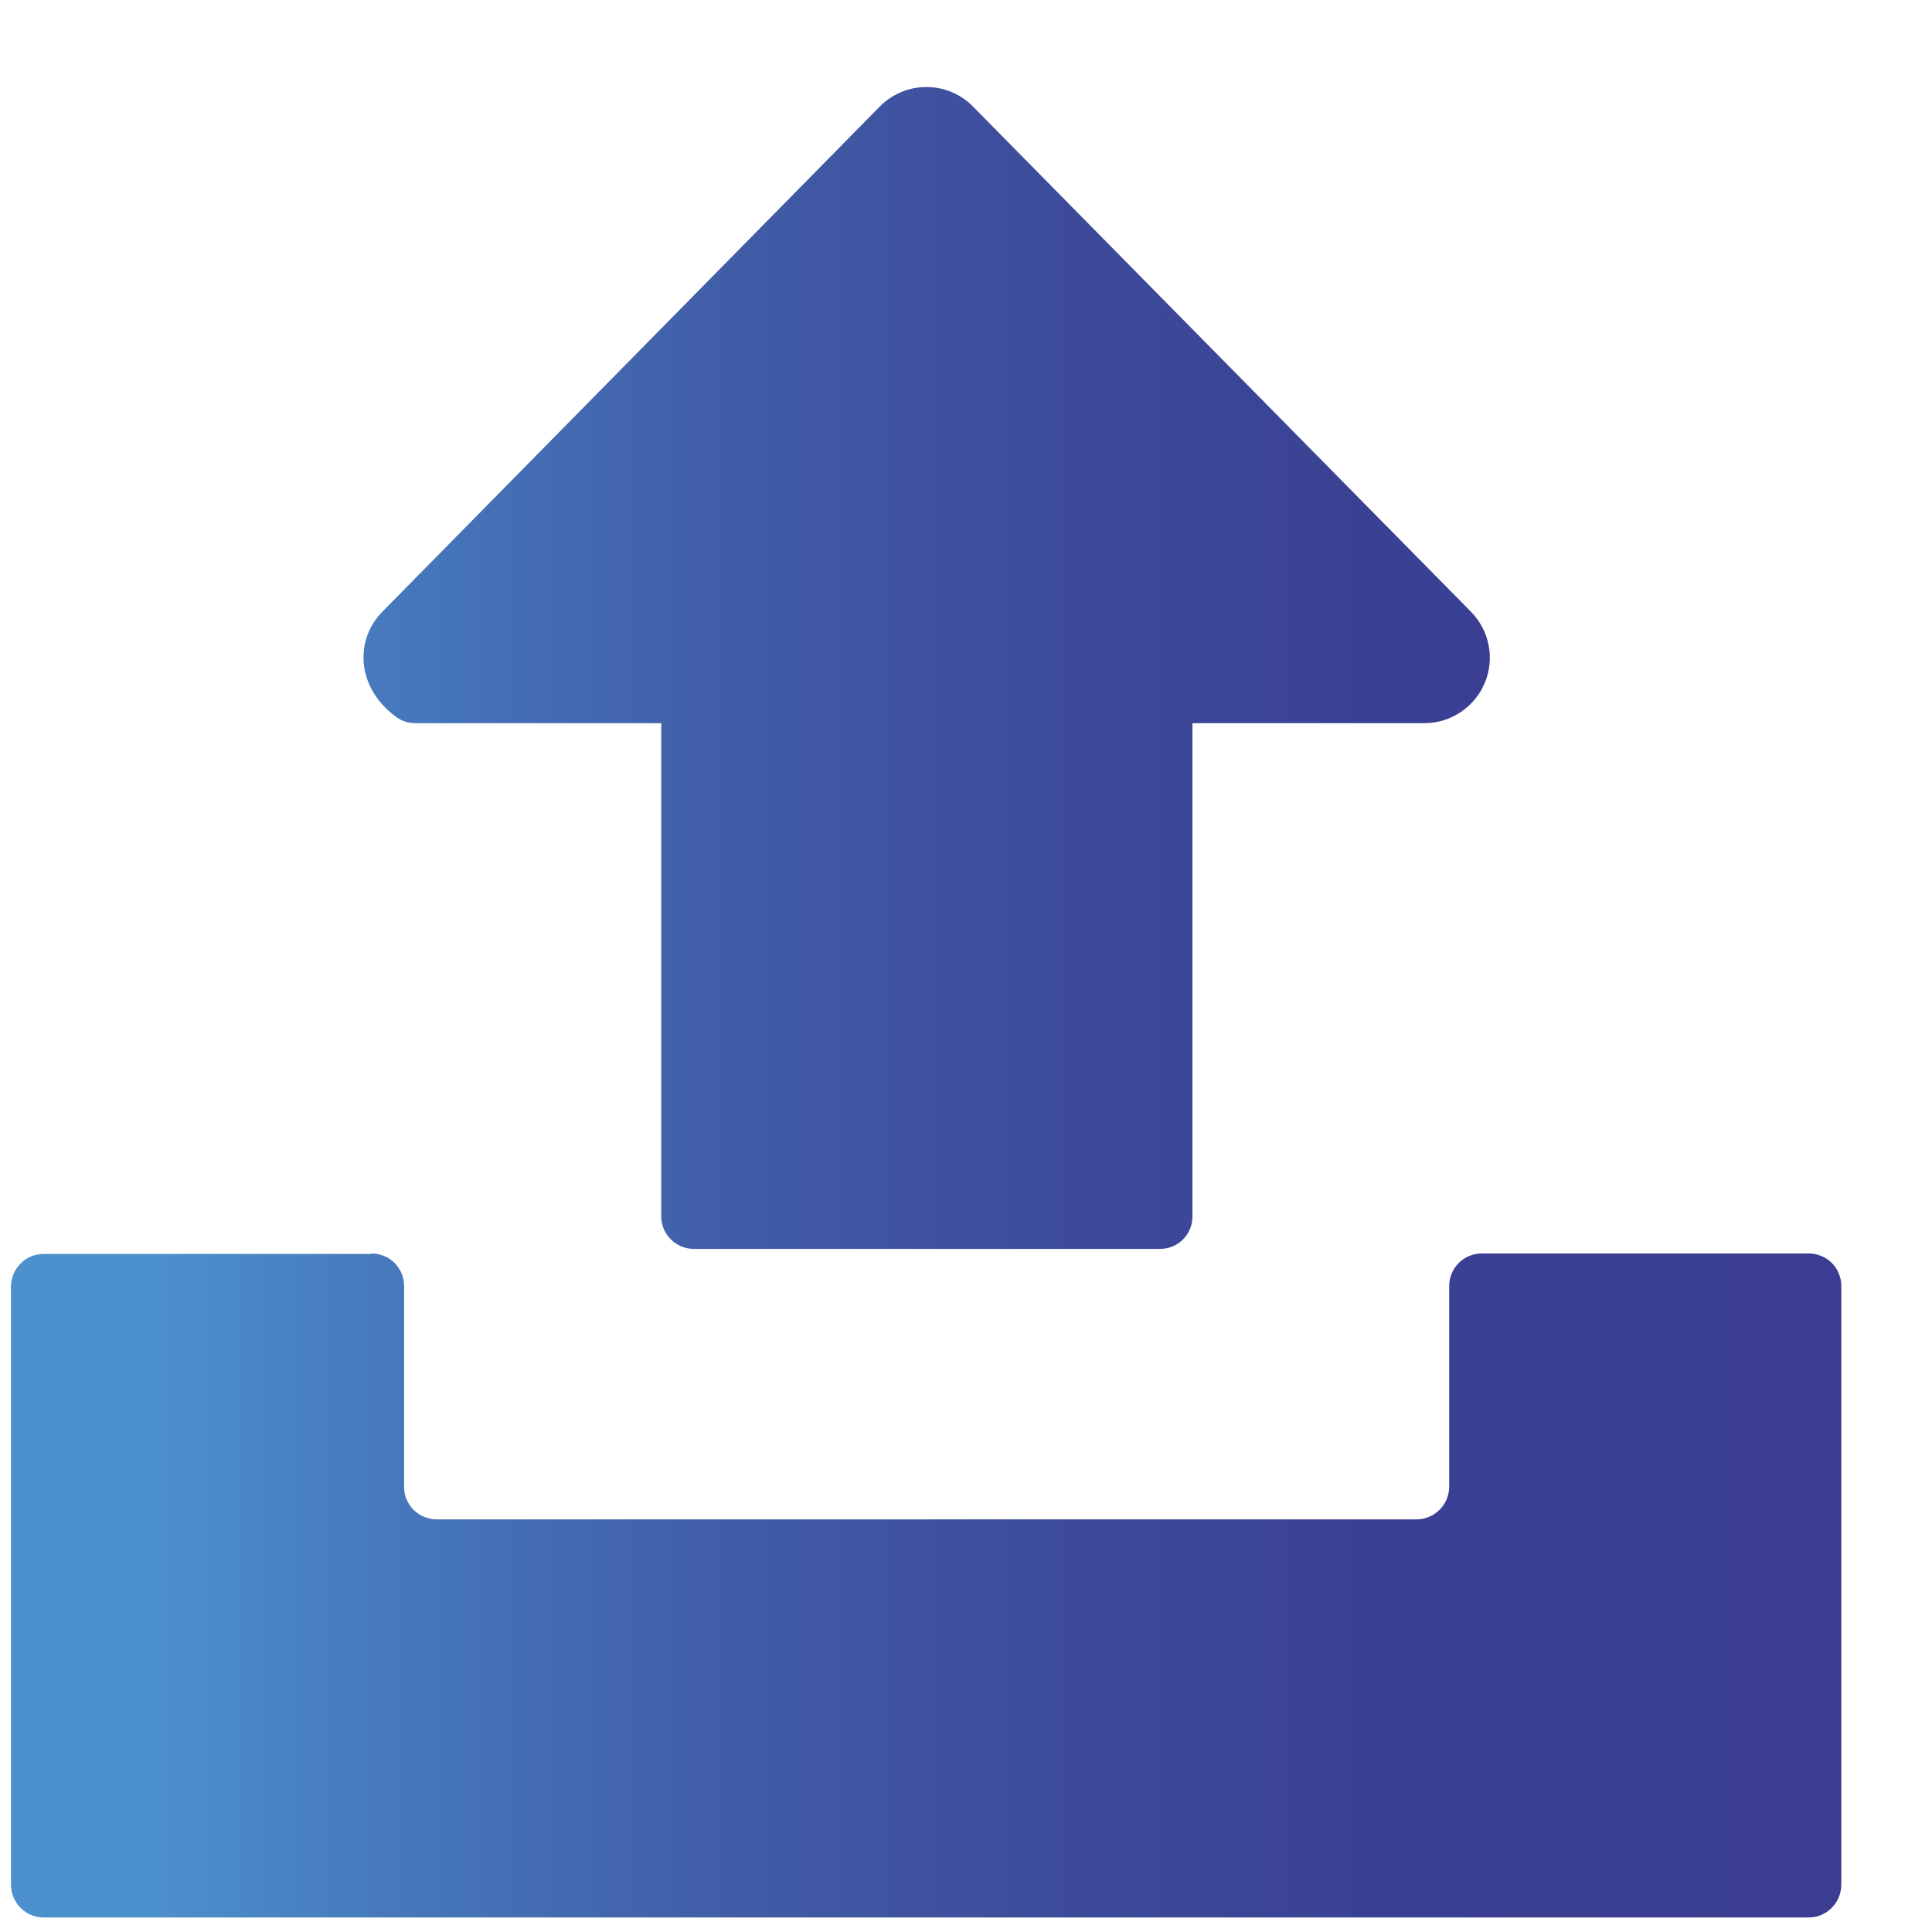 <svg width="19" height="19" viewBox="0 0 19 19" fill="none" xmlns="http://www.w3.org/2000/svg">
<path id="Vector" d="M3.65 12.332H0.428C0.344 12.332 0.263 12.365 0.204 12.424C0.144 12.483 0.11 12.563 0.108 12.647V18.533C0.108 18.713 0.252 18.857 0.428 18.857H17.789C17.964 18.857 18.108 18.713 18.108 18.533V12.651C18.109 12.609 18.101 12.567 18.085 12.528C18.07 12.488 18.046 12.453 18.016 12.422C17.987 12.392 17.951 12.368 17.912 12.352C17.873 12.336 17.831 12.327 17.789 12.327H14.571C14.529 12.327 14.487 12.336 14.448 12.352C14.409 12.368 14.374 12.392 14.344 12.422C14.314 12.453 14.291 12.488 14.275 12.528C14.259 12.567 14.251 12.609 14.252 12.651V14.618C14.252 14.798 14.108 14.942 13.928 14.942H4.298C4.255 14.942 4.213 14.934 4.173 14.918C4.134 14.902 4.098 14.878 4.067 14.848C4.037 14.818 4.013 14.782 3.997 14.742C3.981 14.703 3.973 14.66 3.974 14.618V12.651C3.974 12.609 3.967 12.567 3.951 12.528C3.935 12.488 3.912 12.453 3.882 12.422C3.852 12.392 3.817 12.368 3.778 12.352C3.739 12.336 3.697 12.327 3.654 12.327L3.65 12.332ZM8.654 1.046L3.762 6.014C3.492 6.284 3.492 6.761 3.906 7.058C3.959 7.094 4.022 7.112 4.086 7.112H6.503V11.963C6.503 12.138 6.647 12.282 6.822 12.282H11.408C11.588 12.282 11.727 12.138 11.727 11.963V7.112H14.013C14.14 7.111 14.263 7.072 14.367 7.002C14.472 6.931 14.554 6.832 14.602 6.715C14.651 6.599 14.664 6.47 14.64 6.347C14.616 6.223 14.556 6.108 14.468 6.018L9.567 1.046C9.508 0.985 9.436 0.938 9.358 0.905C9.28 0.872 9.196 0.856 9.111 0.856C9.026 0.856 8.942 0.872 8.863 0.905C8.785 0.938 8.714 0.985 8.654 1.046Z" fill="url(#paint0_linear_7551_31599)"/>
<defs>
<linearGradient id="paint0_linear_7551_31599" x1="1.505" y1="9.737" x2="18.095" y2="9.737" gradientUnits="userSpaceOnUse">
<stop stop-color="#4C90CD"/>
<stop offset="0.15" stop-color="#4677BA"/>
<stop offset="0.34" stop-color="#415DA8"/>
<stop offset="0.53" stop-color="#3D4B9B"/>
<stop offset="0.74" stop-color="#3A4093"/>
<stop offset="0.97" stop-color="#3A3D91"/>
<stop offset="1" stop-color="#3A3D91"/>
</linearGradient>
</defs>
</svg>
